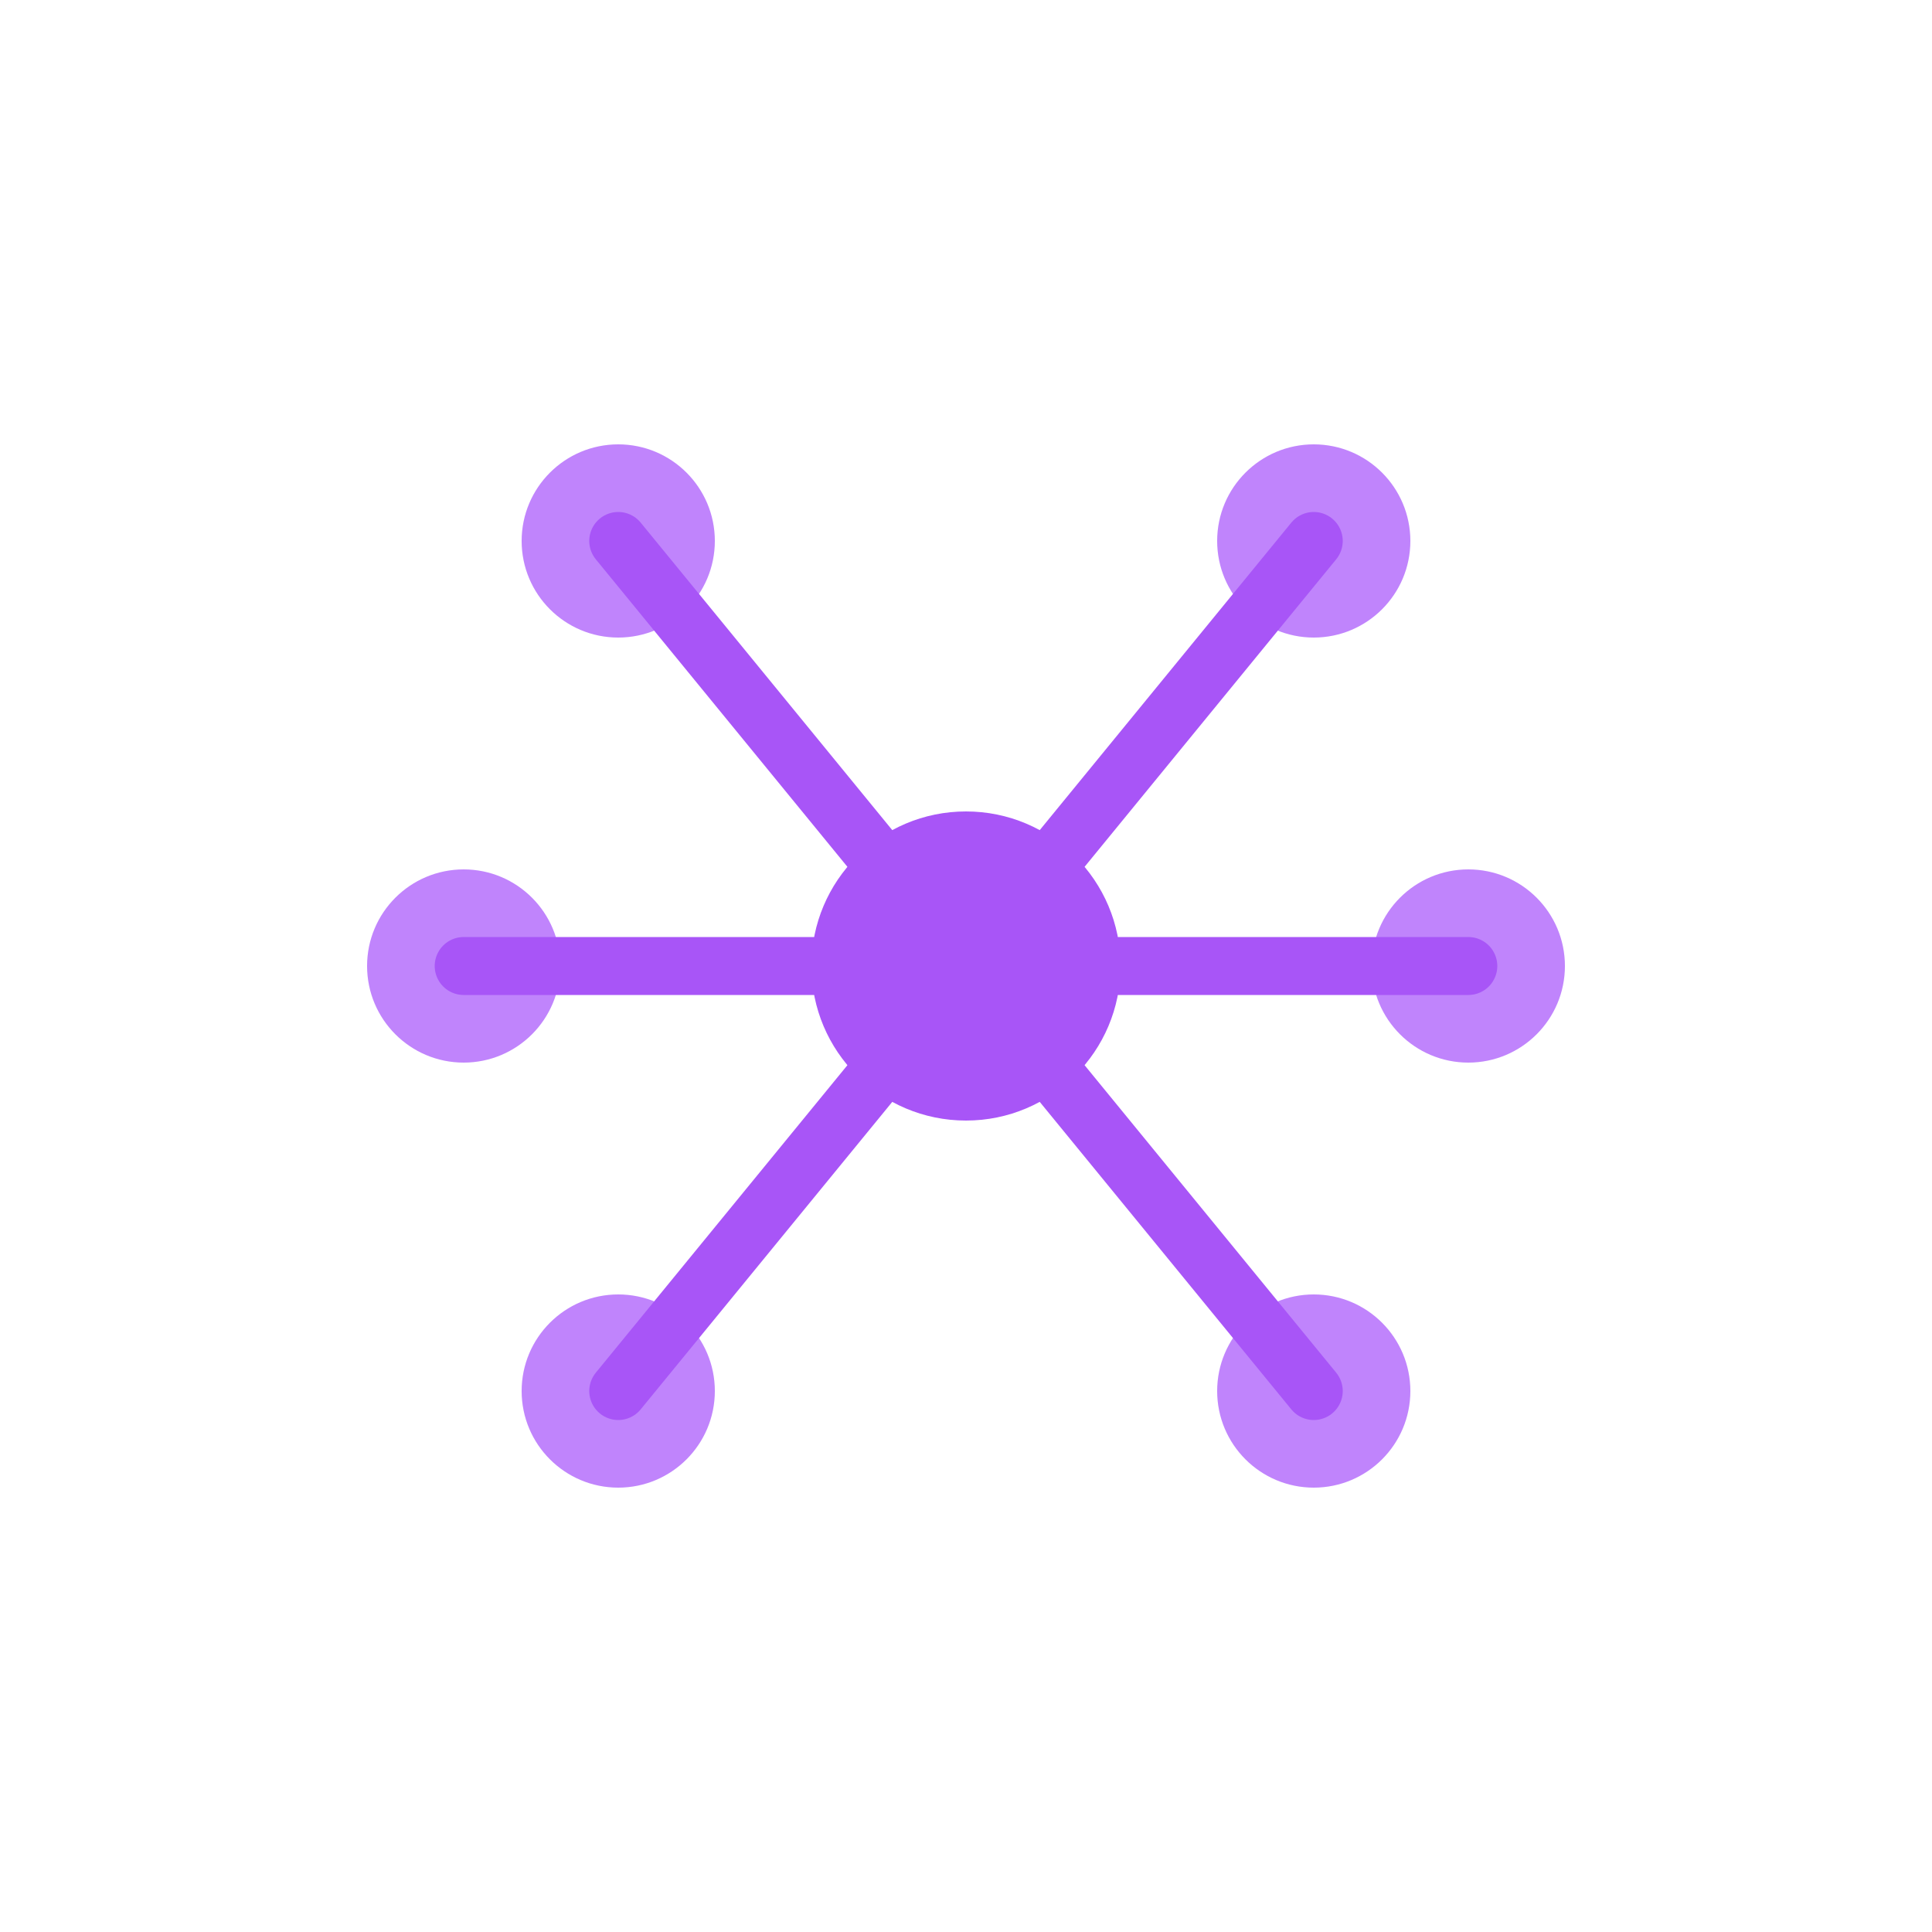 <svg width="50" height="50" viewBox="0 0 50 50" fill="none" xmlns="http://www.w3.org/2000/svg">
  <circle cx="25" cy="25" r="4" fill="#a855f7" />
  <circle cx="16" cy="14" r="2.5" fill="#c084fc" />
  <circle cx="34" cy="14" r="2.5" fill="#c084fc" />
  <circle cx="38" cy="25" r="2.5" fill="#c084fc" />
  <circle cx="34" cy="36" r="2.5" fill="#c084fc" />
  <circle cx="16" cy="36" r="2.5" fill="#c084fc" />
  <circle cx="12" cy="25" r="2.5" fill="#c084fc" />
  <line x1="25" y1="25" x2="16" y2="14" stroke="#a855f7" stroke-width="1.5" stroke-linecap="round" />
  <line x1="25" y1="25" x2="34" y2="14" stroke="#a855f7" stroke-width="1.5" stroke-linecap="round" />
  <line x1="25" y1="25" x2="38" y2="25" stroke="#a855f7" stroke-width="1.5" stroke-linecap="round" />
  <line x1="25" y1="25" x2="34" y2="36" stroke="#a855f7" stroke-width="1.5" stroke-linecap="round" />
  <line x1="25" y1="25" x2="16" y2="36" stroke="#a855f7" stroke-width="1.5" stroke-linecap="round" />
  <line x1="25" y1="25" x2="12" y2="25" stroke="#a855f7" stroke-width="1.5" stroke-linecap="round" />
</svg>

